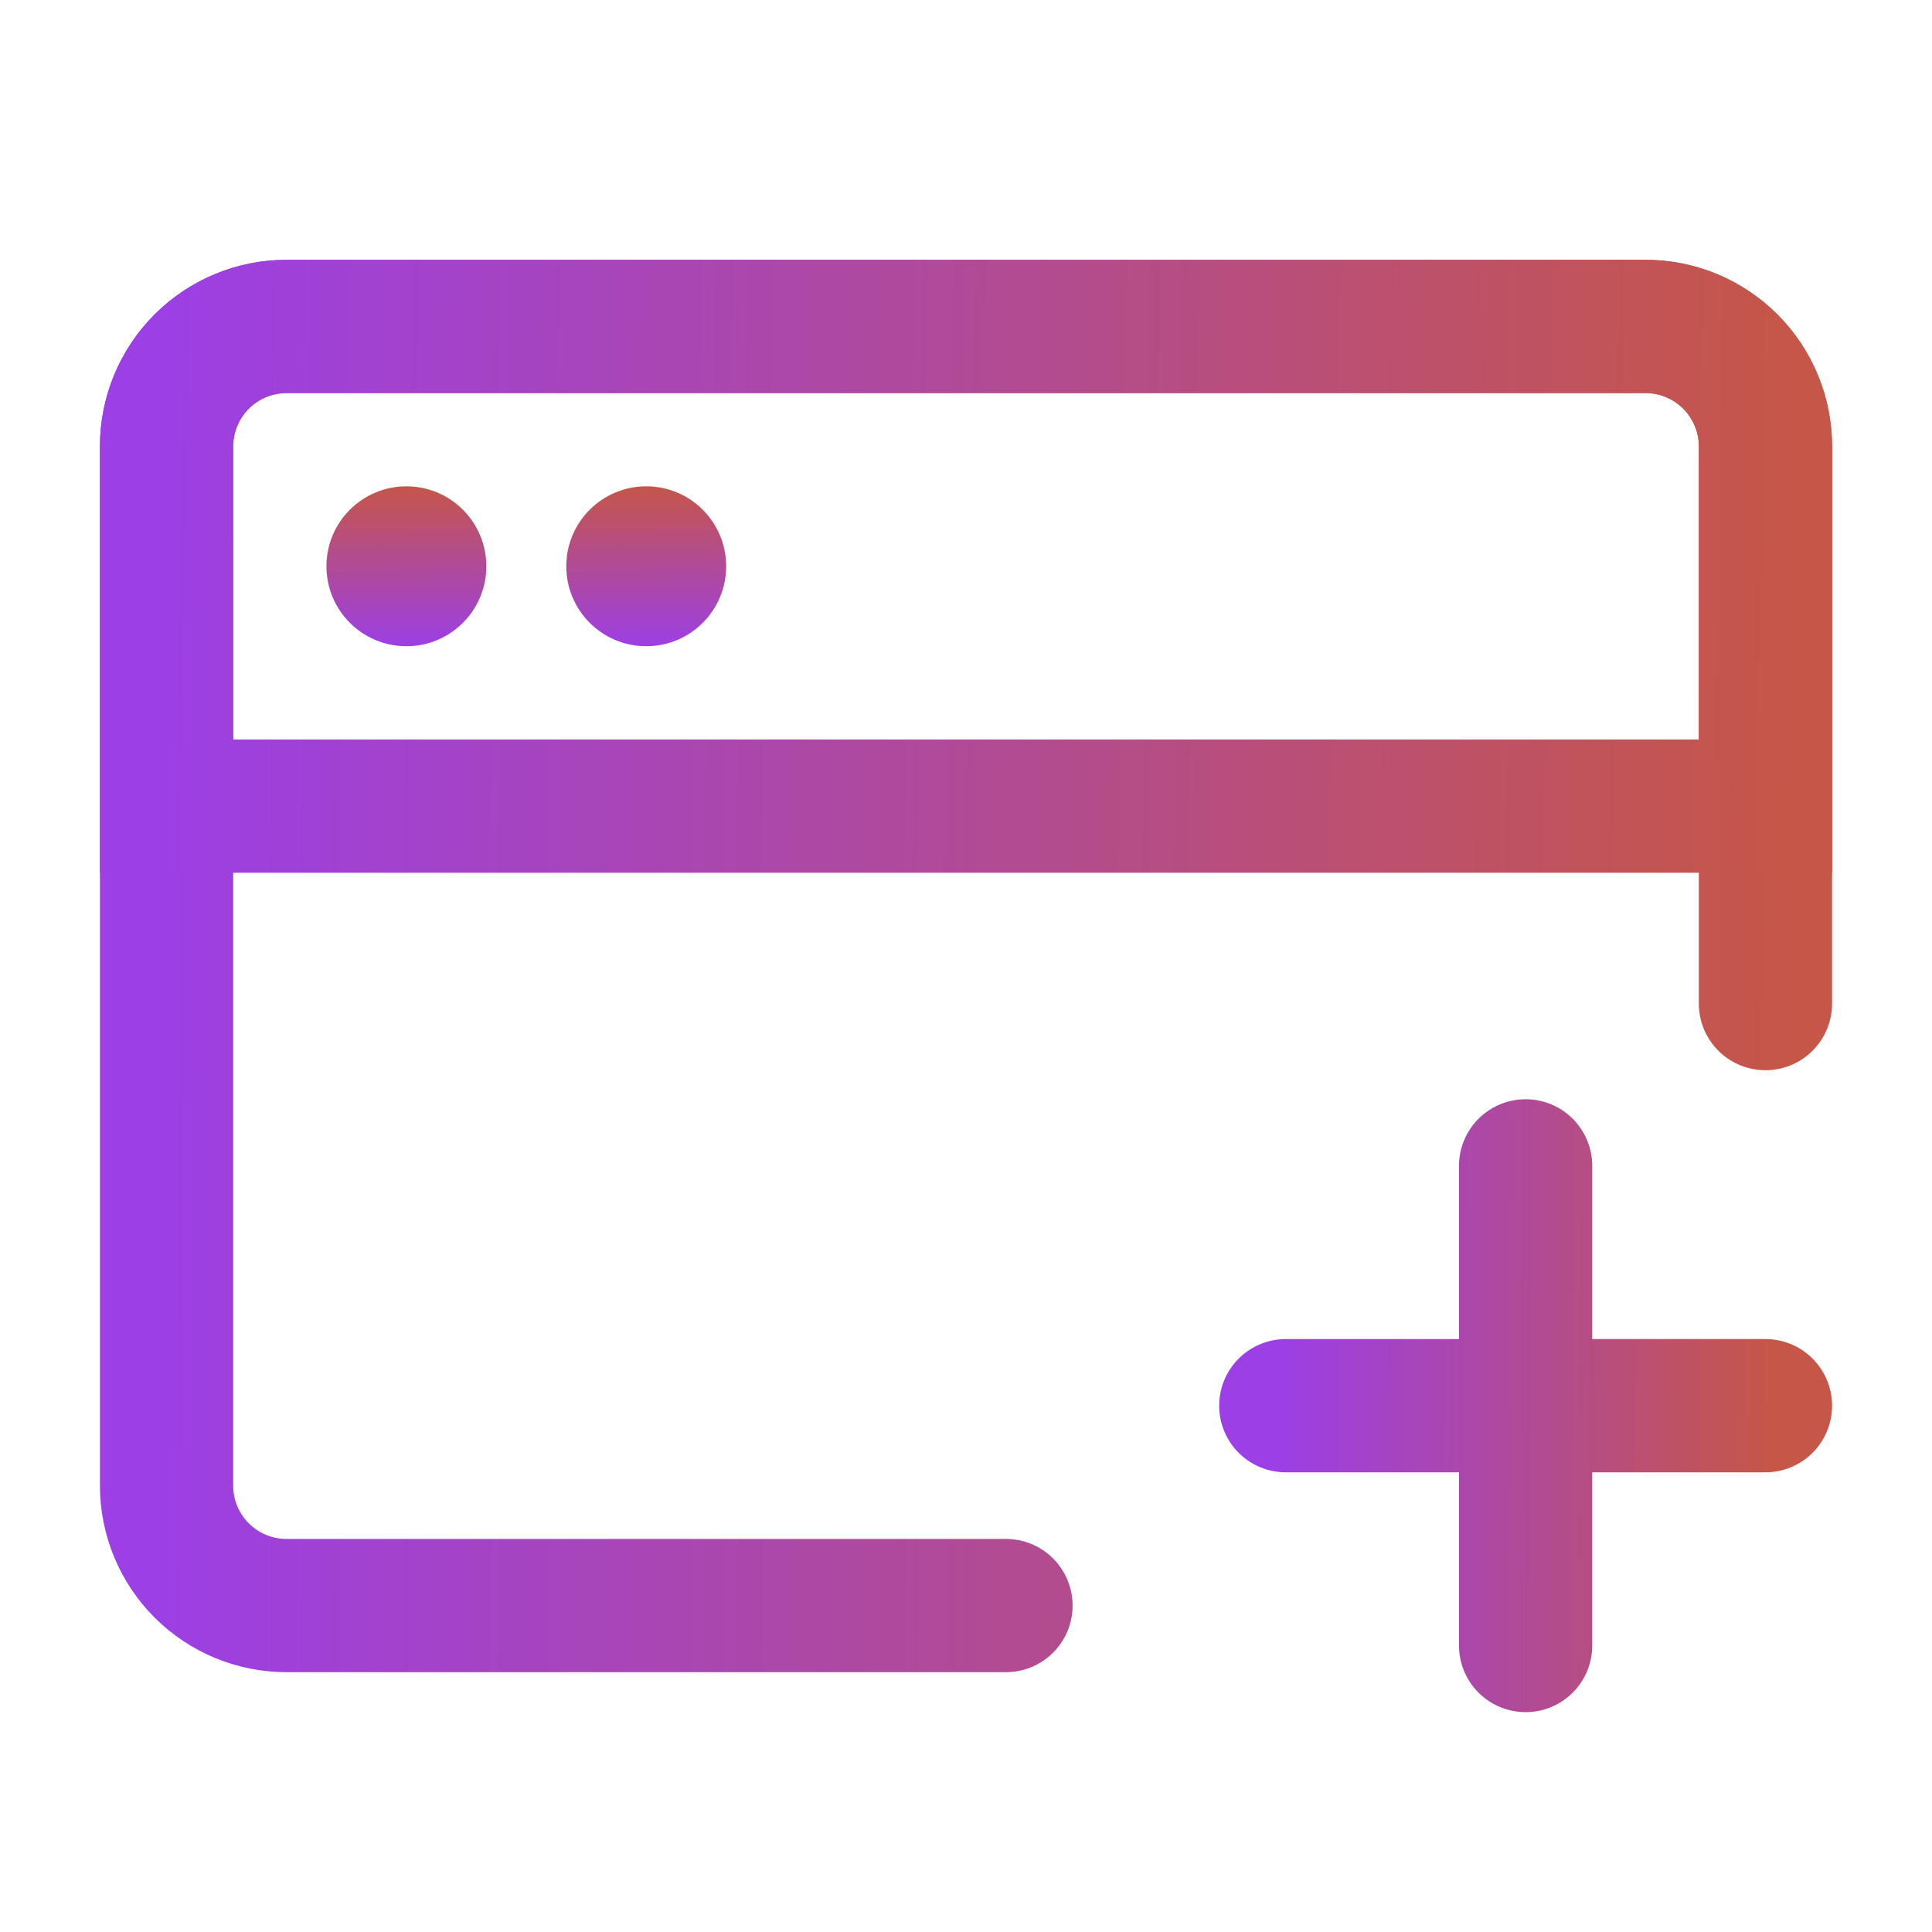 <svg width="145" height="145" viewBox="0 0 145 145" fill="none" xmlns="http://www.w3.org/2000/svg">
<path d="M75.5 120.5H21.5C19.113 120.5 16.824 119.552 15.136 117.864C13.448 116.176 12.5 113.887 12.5 111.5V33.5C12.5 31.113 13.448 28.824 15.136 27.136C16.824 25.448 19.113 24.5 21.5 24.5H123.5C125.887 24.5 128.176 25.448 129.864 27.136C131.552 28.824 132.5 31.113 132.5 33.5V75.323" stroke="url(#paint0_linear_630_9857)" stroke-width="10" stroke-linecap="round" stroke-linejoin="round"/>
<path d="M12.5 33.5C12.5 31.113 13.448 28.824 15.136 27.136C16.824 25.448 19.113 24.5 21.5 24.5H123.5C125.887 24.5 128.176 25.448 129.864 27.136C131.552 28.824 132.5 31.113 132.5 33.5V60.5H12.5V33.5Z" stroke="url(#paint1_linear_630_9857)" stroke-width="10"/>
<path d="M96.5 105.5H132.5M114.5 87.5V123.5" stroke="url(#paint2_linear_630_9857)" stroke-width="10" stroke-linecap="round" stroke-linejoin="round"/>
<path d="M24.5 42.5C24.5 39.186 27.186 36.5 30.5 36.5C33.814 36.5 36.5 39.186 36.5 42.5C36.5 45.814 33.814 48.5 30.5 48.5C27.186 48.5 24.5 45.814 24.5 42.5Z" fill="url(#paint3_linear_630_9857)"/>
<path d="M42.5 42.5C42.5 39.186 45.186 36.5 48.5 36.5C51.814 36.5 54.5 39.186 54.5 42.5C54.5 45.814 51.814 48.5 48.5 48.5C45.186 48.5 42.5 45.814 42.5 42.5Z" fill="url(#paint4_linear_630_9857)"/>
<defs>
<linearGradient id="paint0_linear_630_9857" x1="12.5" y1="54.602" x2="134.884" y2="55.41" gradientUnits="userSpaceOnUse">
<stop stop-color="#9C3FE4"/>
<stop offset="1" stop-color="#C65647"/>
</linearGradient>
<linearGradient id="paint1_linear_630_9857" x1="12.5" y1="35.788" x2="134.852" y2="37.943" gradientUnits="userSpaceOnUse">
<stop stop-color="#9C3FE4"/>
<stop offset="1" stop-color="#C65647"/>
</linearGradient>
<linearGradient id="paint2_linear_630_9857" x1="96.5" y1="98.788" x2="133.216" y2="98.982" gradientUnits="userSpaceOnUse">
<stop stop-color="#9C3FE4"/>
<stop offset="1" stop-color="#C65647"/>
</linearGradient>
<linearGradient id="paint3_linear_630_9857" x1="32.737" y1="48.5" x2="32.673" y2="36.261" gradientUnits="userSpaceOnUse">
<stop stop-color="#9C3FE4"/>
<stop offset="1" stop-color="#C65647"/>
</linearGradient>
<linearGradient id="paint4_linear_630_9857" x1="50.737" y1="48.5" x2="50.673" y2="36.261" gradientUnits="userSpaceOnUse">
<stop stop-color="#9C3FE4"/>
<stop offset="1" stop-color="#C65647"/>
</linearGradient>
</defs>
</svg>
